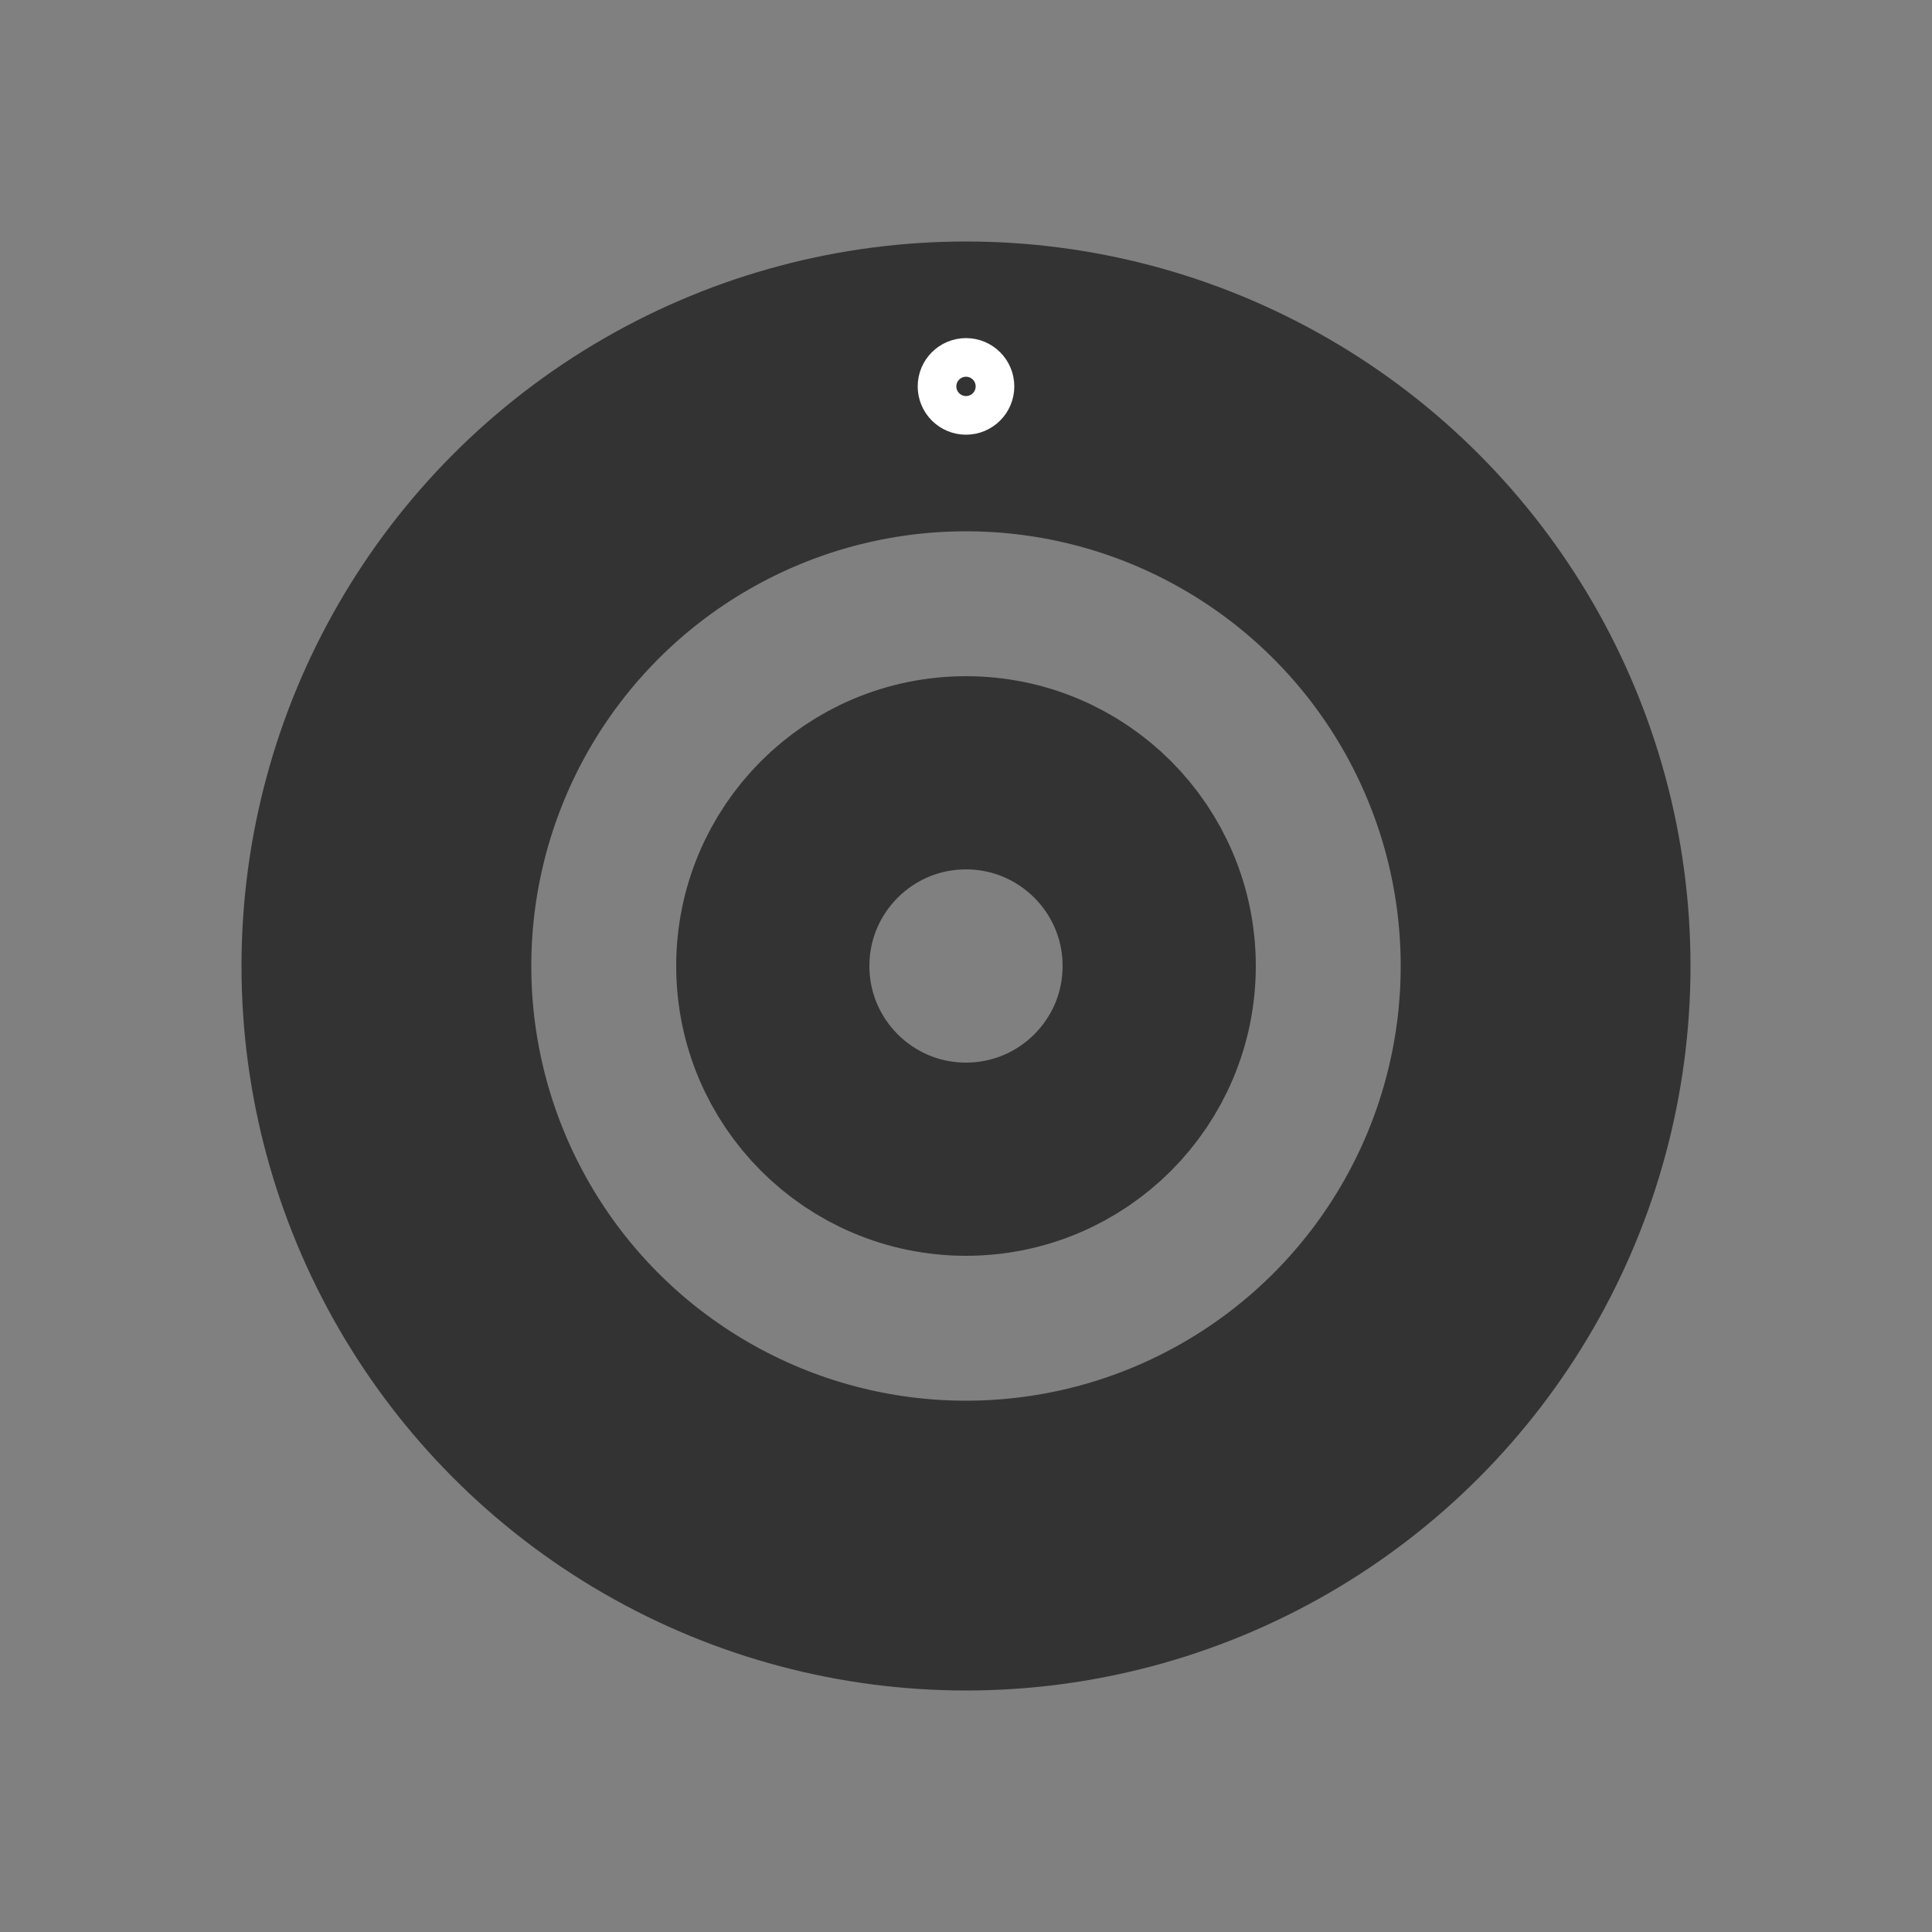 <?xml version="1.0" ?>
<svg width="100" height="100" xmlns="http://www.w3.org/2000/svg" xmlns:cc="http://creativecommons.org/ns#" xmlns:dc="http://purl.org/dc/elements/1.1/" xmlns:rdf="http://www.w3.org/1999/02/22-rdf-syntax-ns#">
   <rect width="100%" height="100%" fill="#808080" stroke="none"/>
   <circle cx="50" cy="50" r="30" stroke="#333" stroke-width="15" fill-opacity="0"/>
   <circle cx="50" cy="50" r="10" stroke="#333" stroke-width="10" fill-opacity="0"/>
   <circle cx="50" cy="20" r="1" stroke="#fff" stroke-width="3" fill-opacity="0"/>
</svg> 